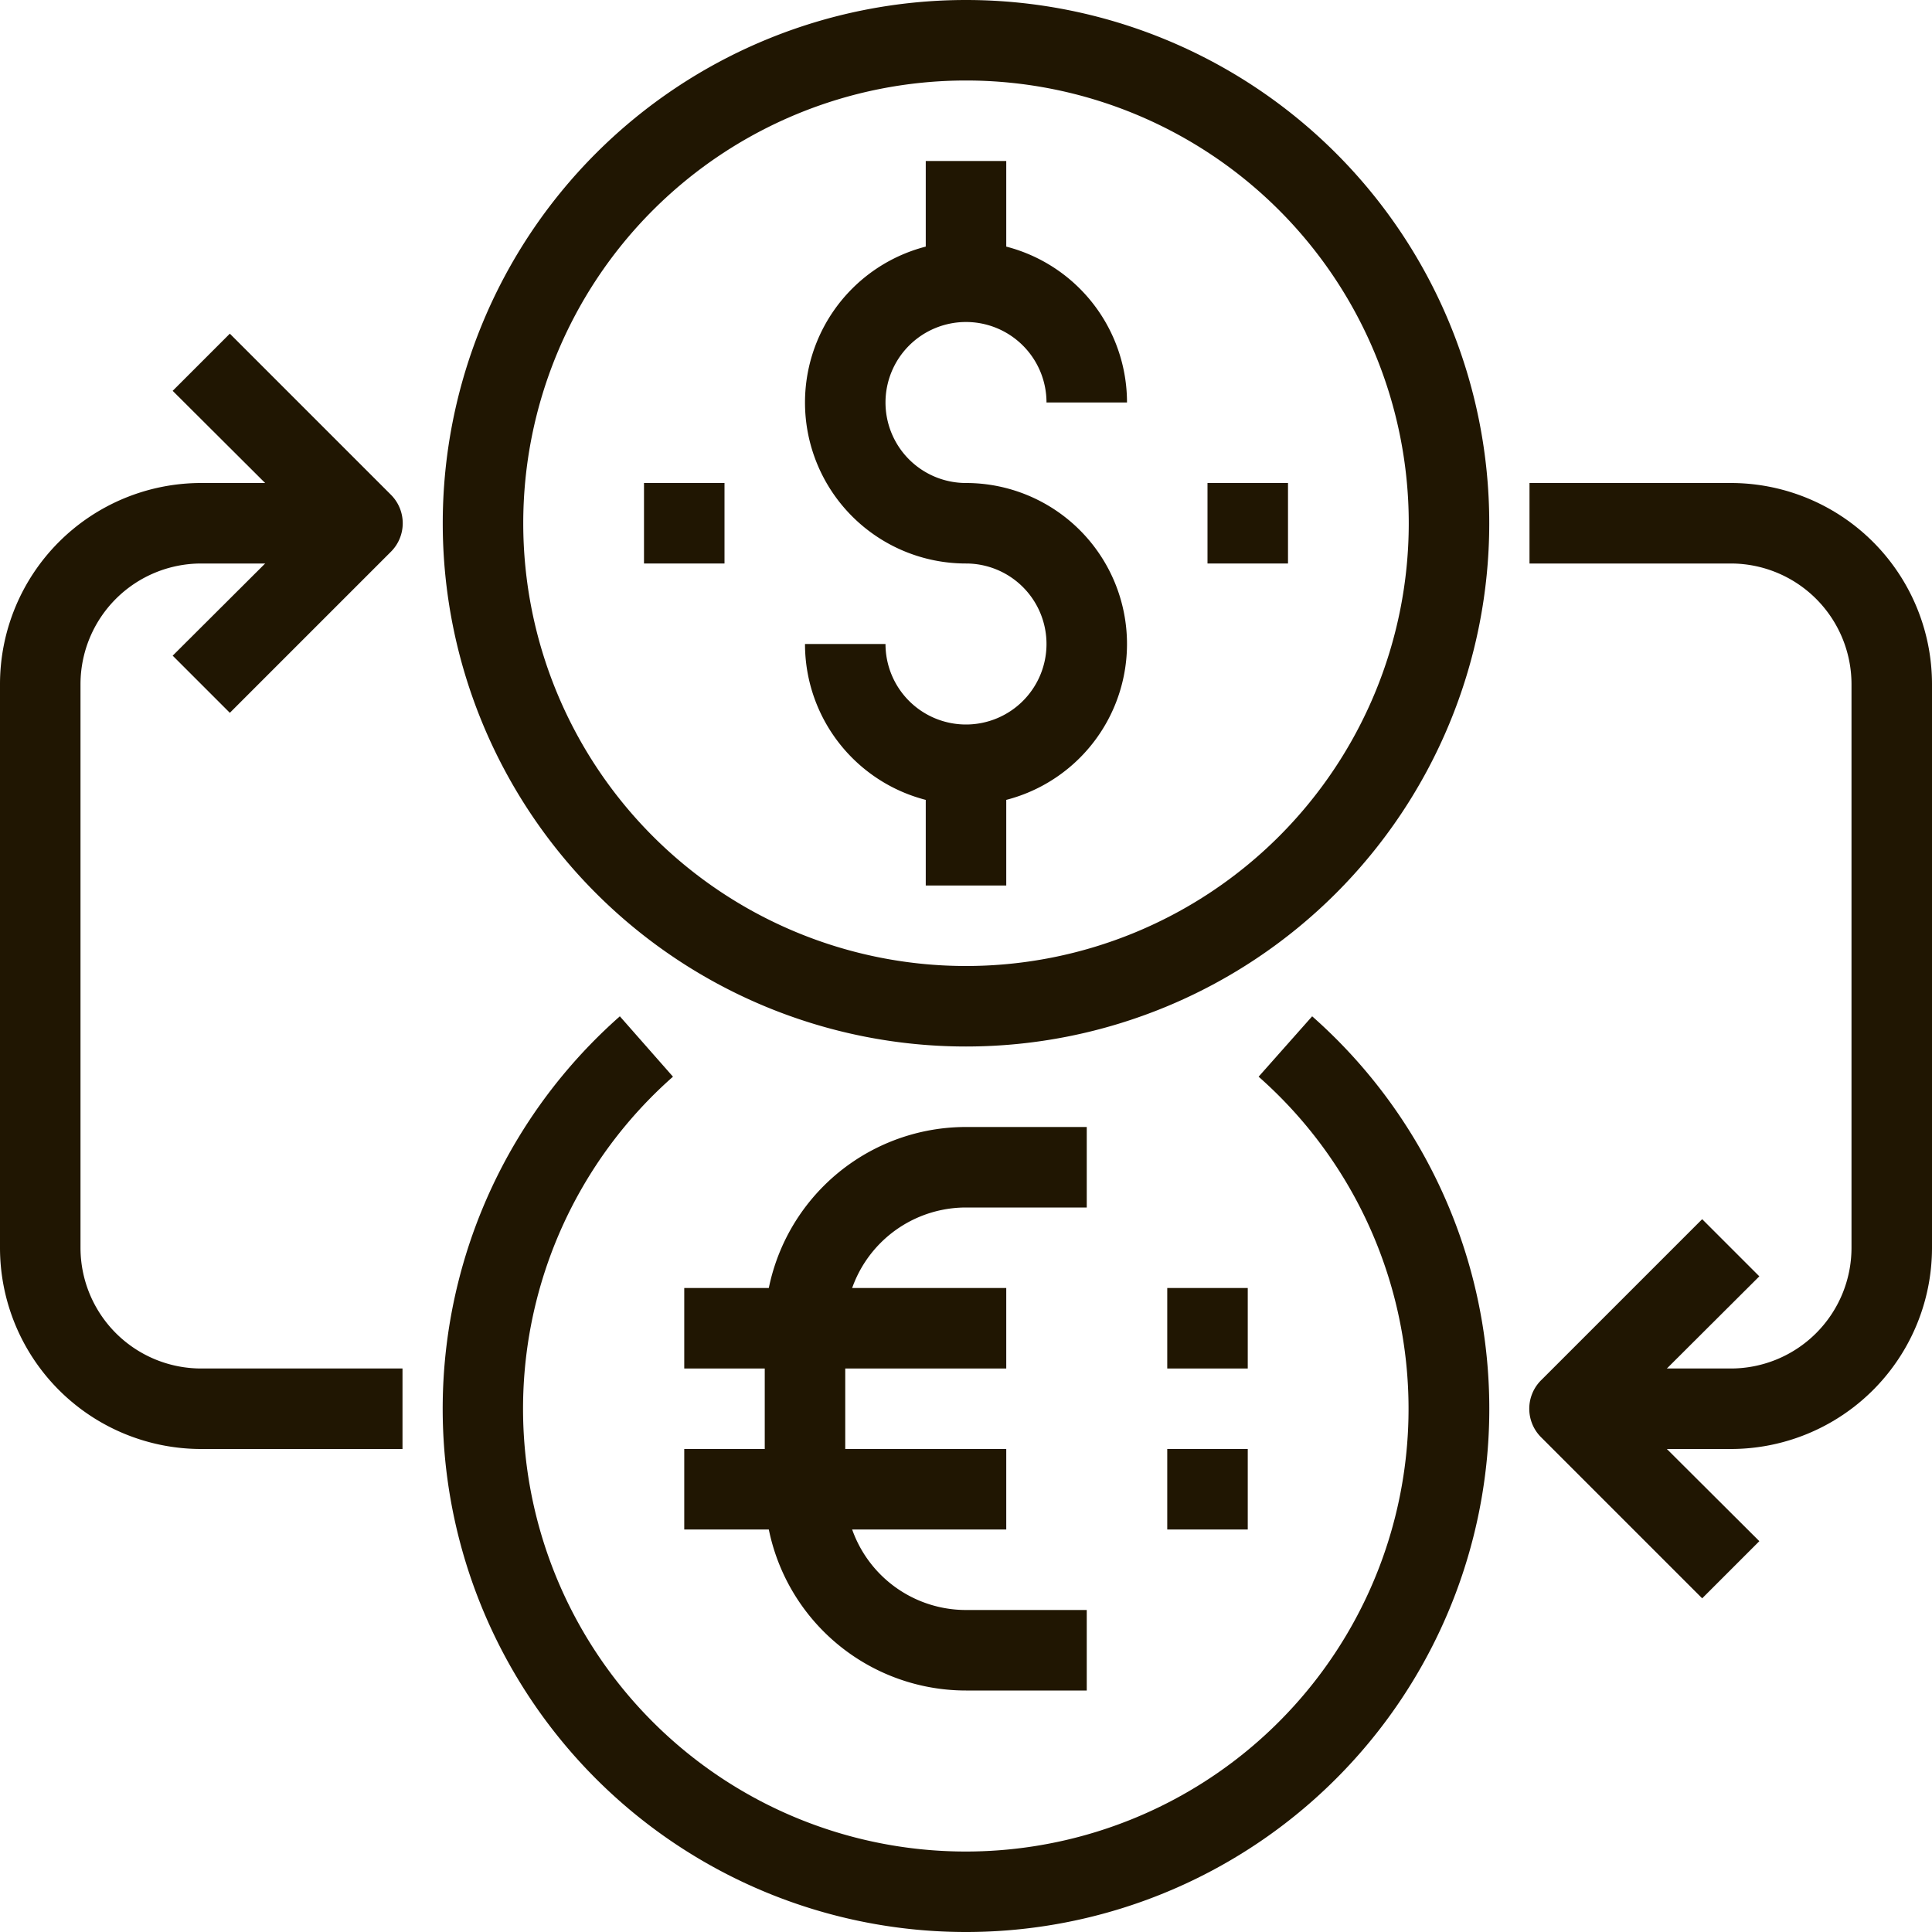 <svg xmlns="http://www.w3.org/2000/svg" viewBox="0 0 48 48"><defs><style>.cls-1{fill:#201602;}</style></defs><title>Asset 53ldpi</title><g id="Layer_2" data-name="Layer 2"><g id="layer_1-2" data-name="layer 1"><path class="cls-1" d="M24,26A13,13,0,1,1,37,13,13,13,0,0,1,24,26ZM24,2A11,11,0,1,0,35,13,11,11,0,0,0,24,2Z"/><path class="cls-1" d="M24,48a13,13,0,0,1-8.6-22.75l1.32,1.5a11,11,0,1,0,14.55,0l1.33-1.5A13,13,0,0,1,24,48Z"/><path class="cls-1" d="M10,36H5a5,5,0,0,1-5-5V17a5,5,0,0,1,5-5H9v2H5a3,3,0,0,0-3,3V31a3,3,0,0,0,3,3h5Z"/><path class="cls-1" d="M5.71,17.71,4.29,16.29,7.59,13,4.29,9.71,5.71,8.29l4,4a1,1,0,0,1,0,1.42Z"/><path class="cls-1" d="M43,36H39V34h4a3,3,0,0,0,3-3V17a3,3,0,0,0-3-3H38V12h5a5,5,0,0,1,5,5V31A5,5,0,0,1,43,36Z"/><path class="cls-1" d="M42.29,39.71l-4-4a1,1,0,0,1,0-1.42l4-4,1.42,1.42L40.41,35l3.3,3.29Z"/><path class="cls-1" d="M24,20a4,4,0,0,1-4-4h2a2,2,0,1,0,2-2,4,4,0,1,1,4-4H26a2,2,0,1,0-2,2,4,4,0,0,1,0,8Z"/><rect class="cls-1" x="23" y="19" width="2" height="3"/><rect class="cls-1" x="23" y="4" width="2" height="3"/><rect class="cls-1" x="30" y="12" width="2" height="2"/><rect class="cls-1" x="16" y="12" width="2" height="2"/><path class="cls-1" d="M27,42H24a5,5,0,0,1-5-5V33a5,5,0,0,1,5-5h3v2H24a3,3,0,0,0-3,3v4a3,3,0,0,0,3,3h3Z"/><rect class="cls-1" x="17" y="32" width="8" height="2"/><rect class="cls-1" x="17" y="36" width="8" height="2"/><rect class="cls-1" x="29" y="32" width="2" height="2"/><rect class="cls-1" x="29" y="36" width="2" height="2"/></g></g></svg>